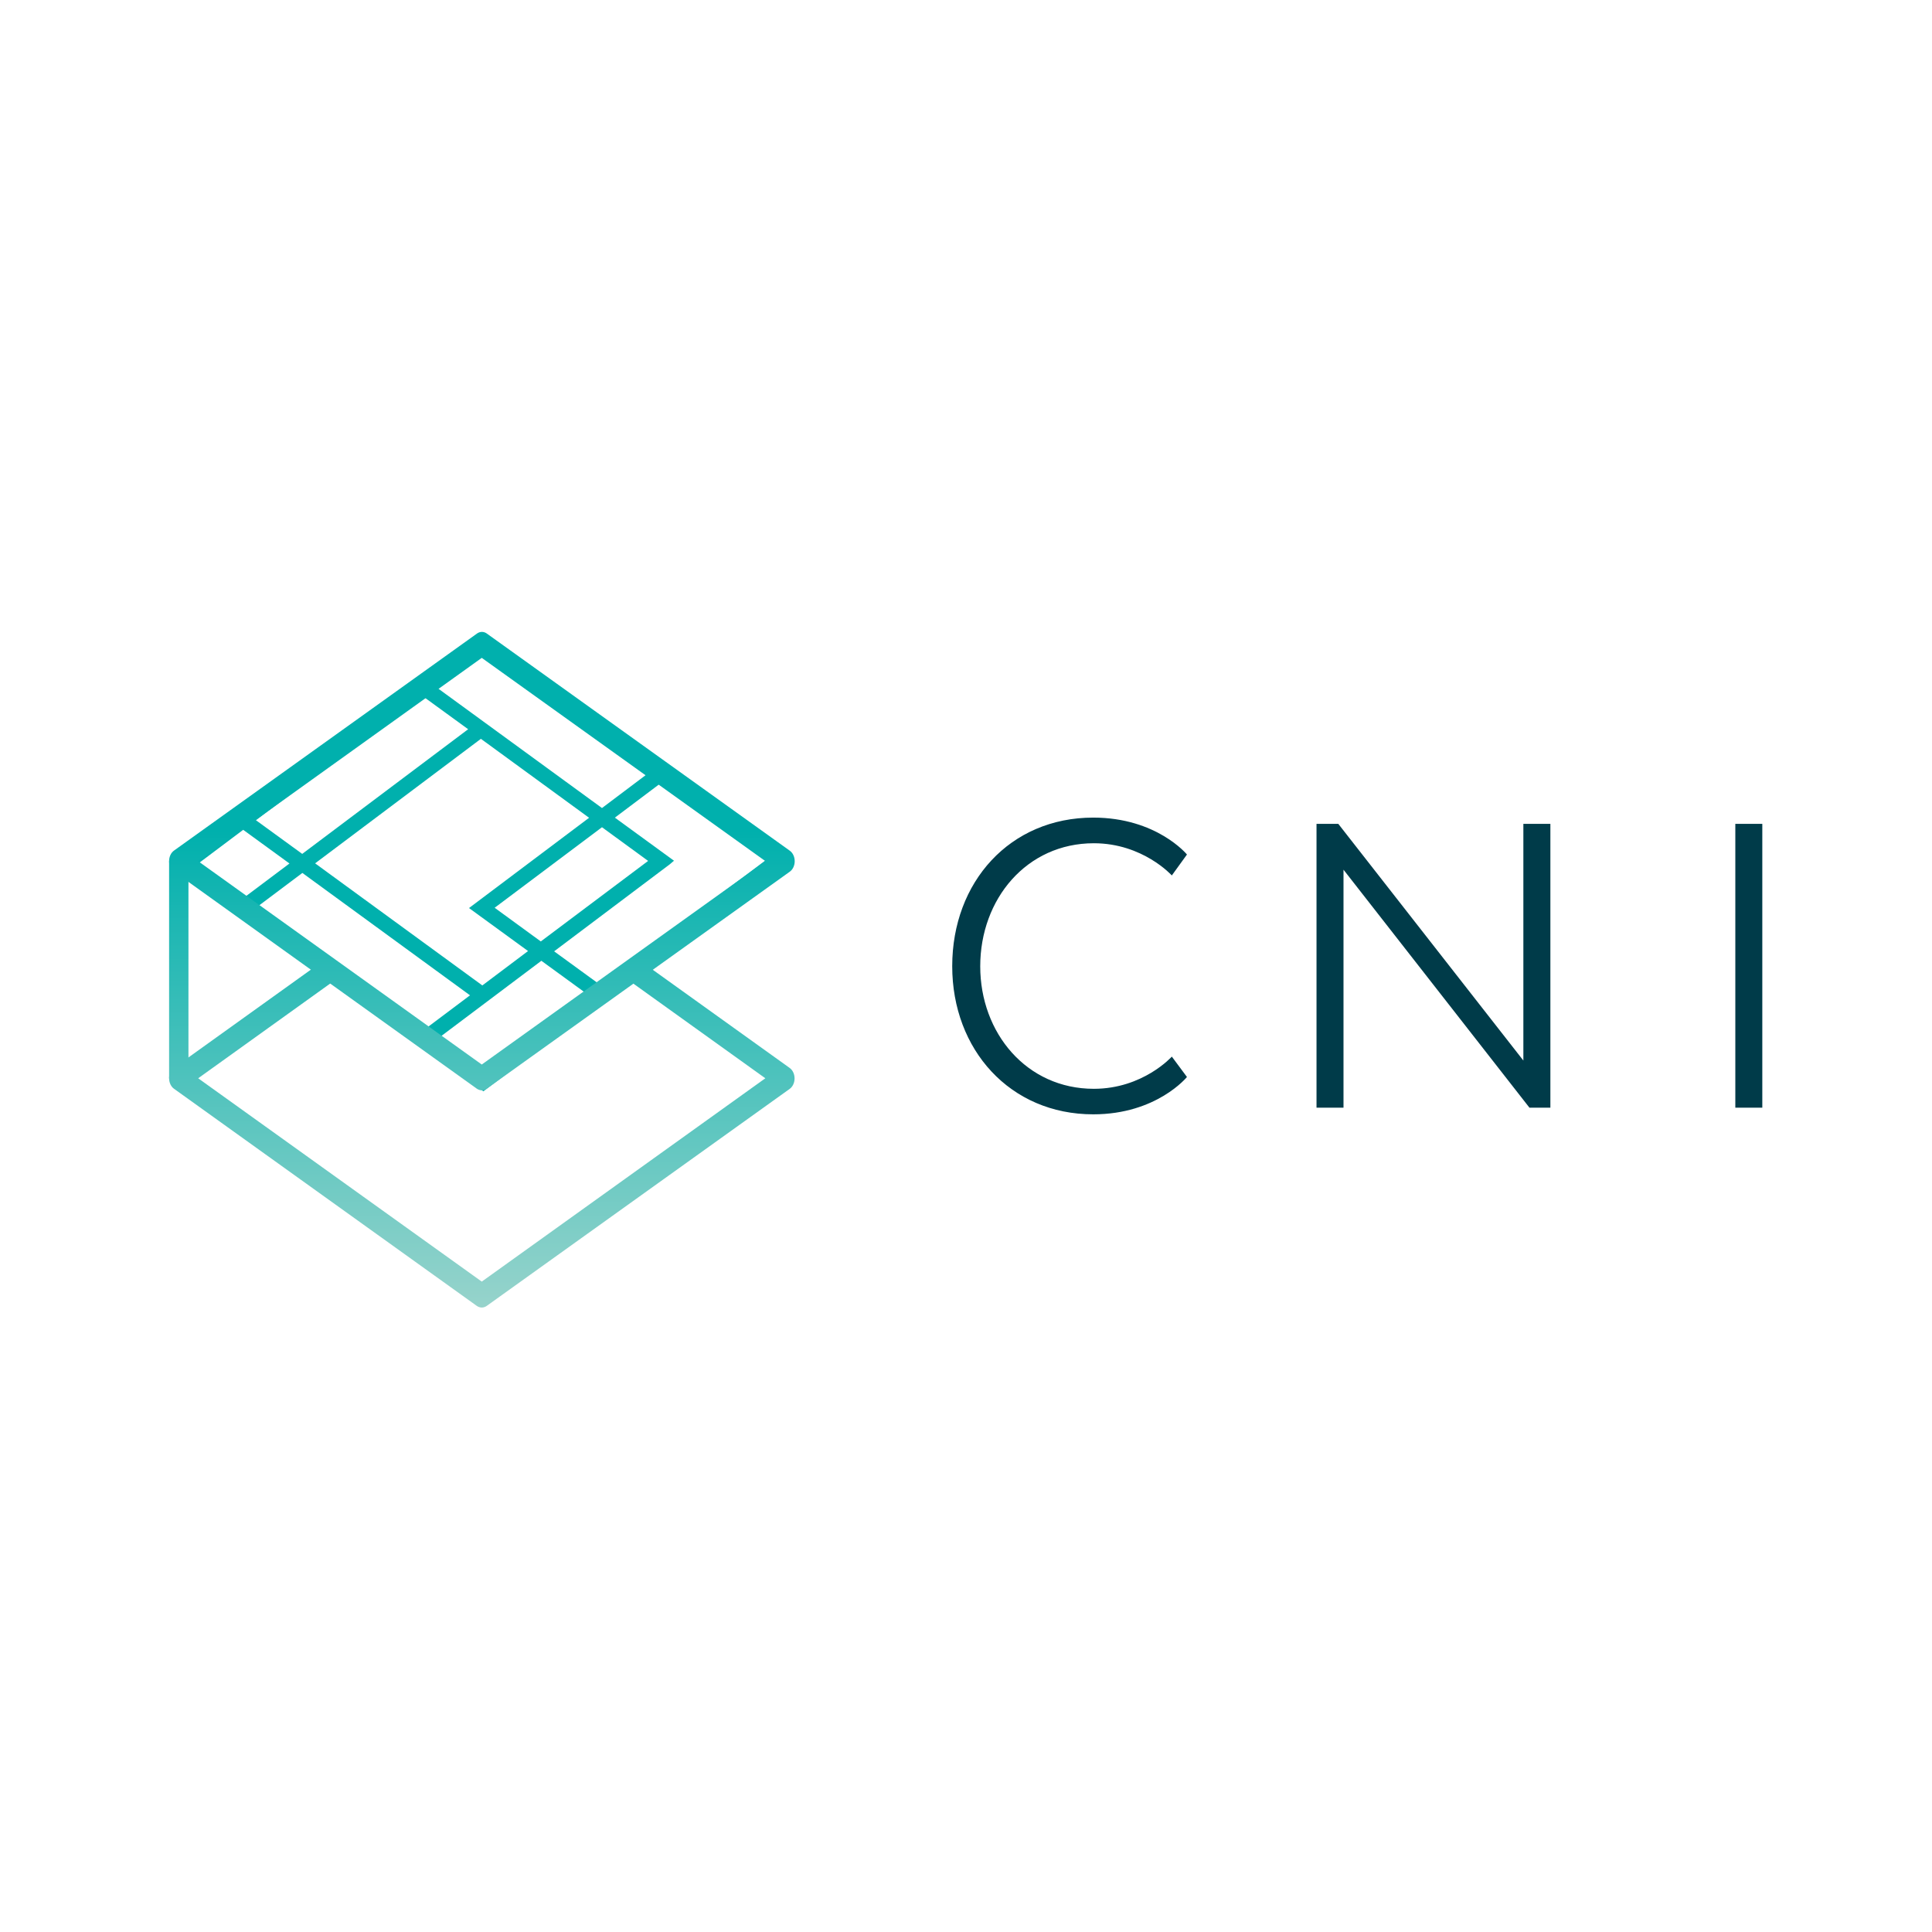<svg xmlns="http://www.w3.org/2000/svg" viewBox="-1.94 -6.52 120 60" height="1em" width="1em">
  <g transform="translate(.957)">
    <path d="M70.827 30.373s-1.88 2.32-5.82 2.32c-5.176 0-8.76-4.025-8.76-9.2 0-5.23 3.583-9.23 8.76-9.23 3.942 0 5.82 2.293 5.82 2.293l-.94 1.3s-1.796-2-4.845-2c-4.172 0-7.055 3.463-7.055 7.644 0 4.145 2.883 7.608 7.055 7.608 3.058 0 4.845-2 4.845-2zM93.4 32.28h-1.3L80.55 17.498V32.28h-1.676V14.652h1.354l11.494 14.7v-14.7H93.4zm13.163 0h-1.676V14.652h1.676z" fill="#003b49"/>
    <g transform="matrix(.089 0 0 .089 .335 68.416)">
      <path d="M428.4-643.04l-1.9-1-127.9-93.4-214.8 161.4 41.1 30h-.1L301-417.44l215.1-161.6zm-286.1 36.4l115.8-87 32.3 23.5-115.8 87zm189.9 91.3l-31.9 24-116.7-85.2 115.7-86.9 75.5 55.1-83.8 63zm51.6-86.4l32.2 23.5-74.9 56.2-32.2-23.5zm47.4 25.8l2.2-1.9.7-.5-41.3-30.1 31.9-24 73.5 53.6-115.8 87-32-23.3zm-47.4-39.2L267-700.34l31.7-23.8 116.7 85.2zm-250.4 15.2l32.3 23.5-31.7 23.8-32.3-23.5zm41.3 30.1l117 85.4-31.7 23.8-117-85.4zm166.8 61.3l32 23.3-72.5 54.5-32-23.3z" fill="#00b0ad"/>
      <g transform="translate(0 -747.04)">
        <linearGradient id="a" gradientUnits="userSpaceOnUse" x1="299.944" y1="609.477" x2="299.944" y2="147.705">
          <stop offset="0" stop-color="#d1e1d7"/>
          <stop offset="1" stop-color="#00b0ad"/>
        </linearGradient>
        <g fill="url(#a)">
          <path d="M299.9 480.5c-1.2 0-2.3-.4-3.4-1.1L85.1 327.8c-2.1-1.5-3.4-4.3-3.4-7.3s1.3-5.8 3.4-7.3l105.7-75.8 6.8 14.5-95.6 68.6 197.9 141.9 197.9-141.9-95.5-68.5 6.8-14.5 105.7 75.8c2.1 1.5 3.4 4.3 3.4 7.3s-1.3 5.8-3.4 7.3L303.3 479.4c-1 .7-2.2 1.1-3.4 1.1z"/>
          <path d="M299.9 328.9c-1.2 0-2.3-.4-3.4-1.1L85.1 176.2c-2.1-1.5-3.4-4.3-3.4-7.3s1.3-5.8 3.4-7.3L296.6 10.1c2.1-1.5 4.7-1.5 6.8 0l211.5 151.6c2.1 1.5 3.4 4.3 3.4 7.3s-1.3 5.8-3.4 7.3L303.3 327.8c-1 .8-2.2 1.1-3.4 1.1zM102 169l197.9 141.9 198-141.9-198-141.9z"/>
        </g>
        <linearGradient id="b" gradientUnits="userSpaceOnUse" x1="88.465" y1="609.477" x2="88.465" y2="147.705">
          <stop offset="0" stop-color="#d1e1d7"/>
          <stop offset="1" stop-color="#00b0ad"/>
        </linearGradient>
        <path d="M81.7 169h13.5v151.6H81.7z" fill="url(#b)"/>
      </g>
    </g>
  </g>
</svg>

